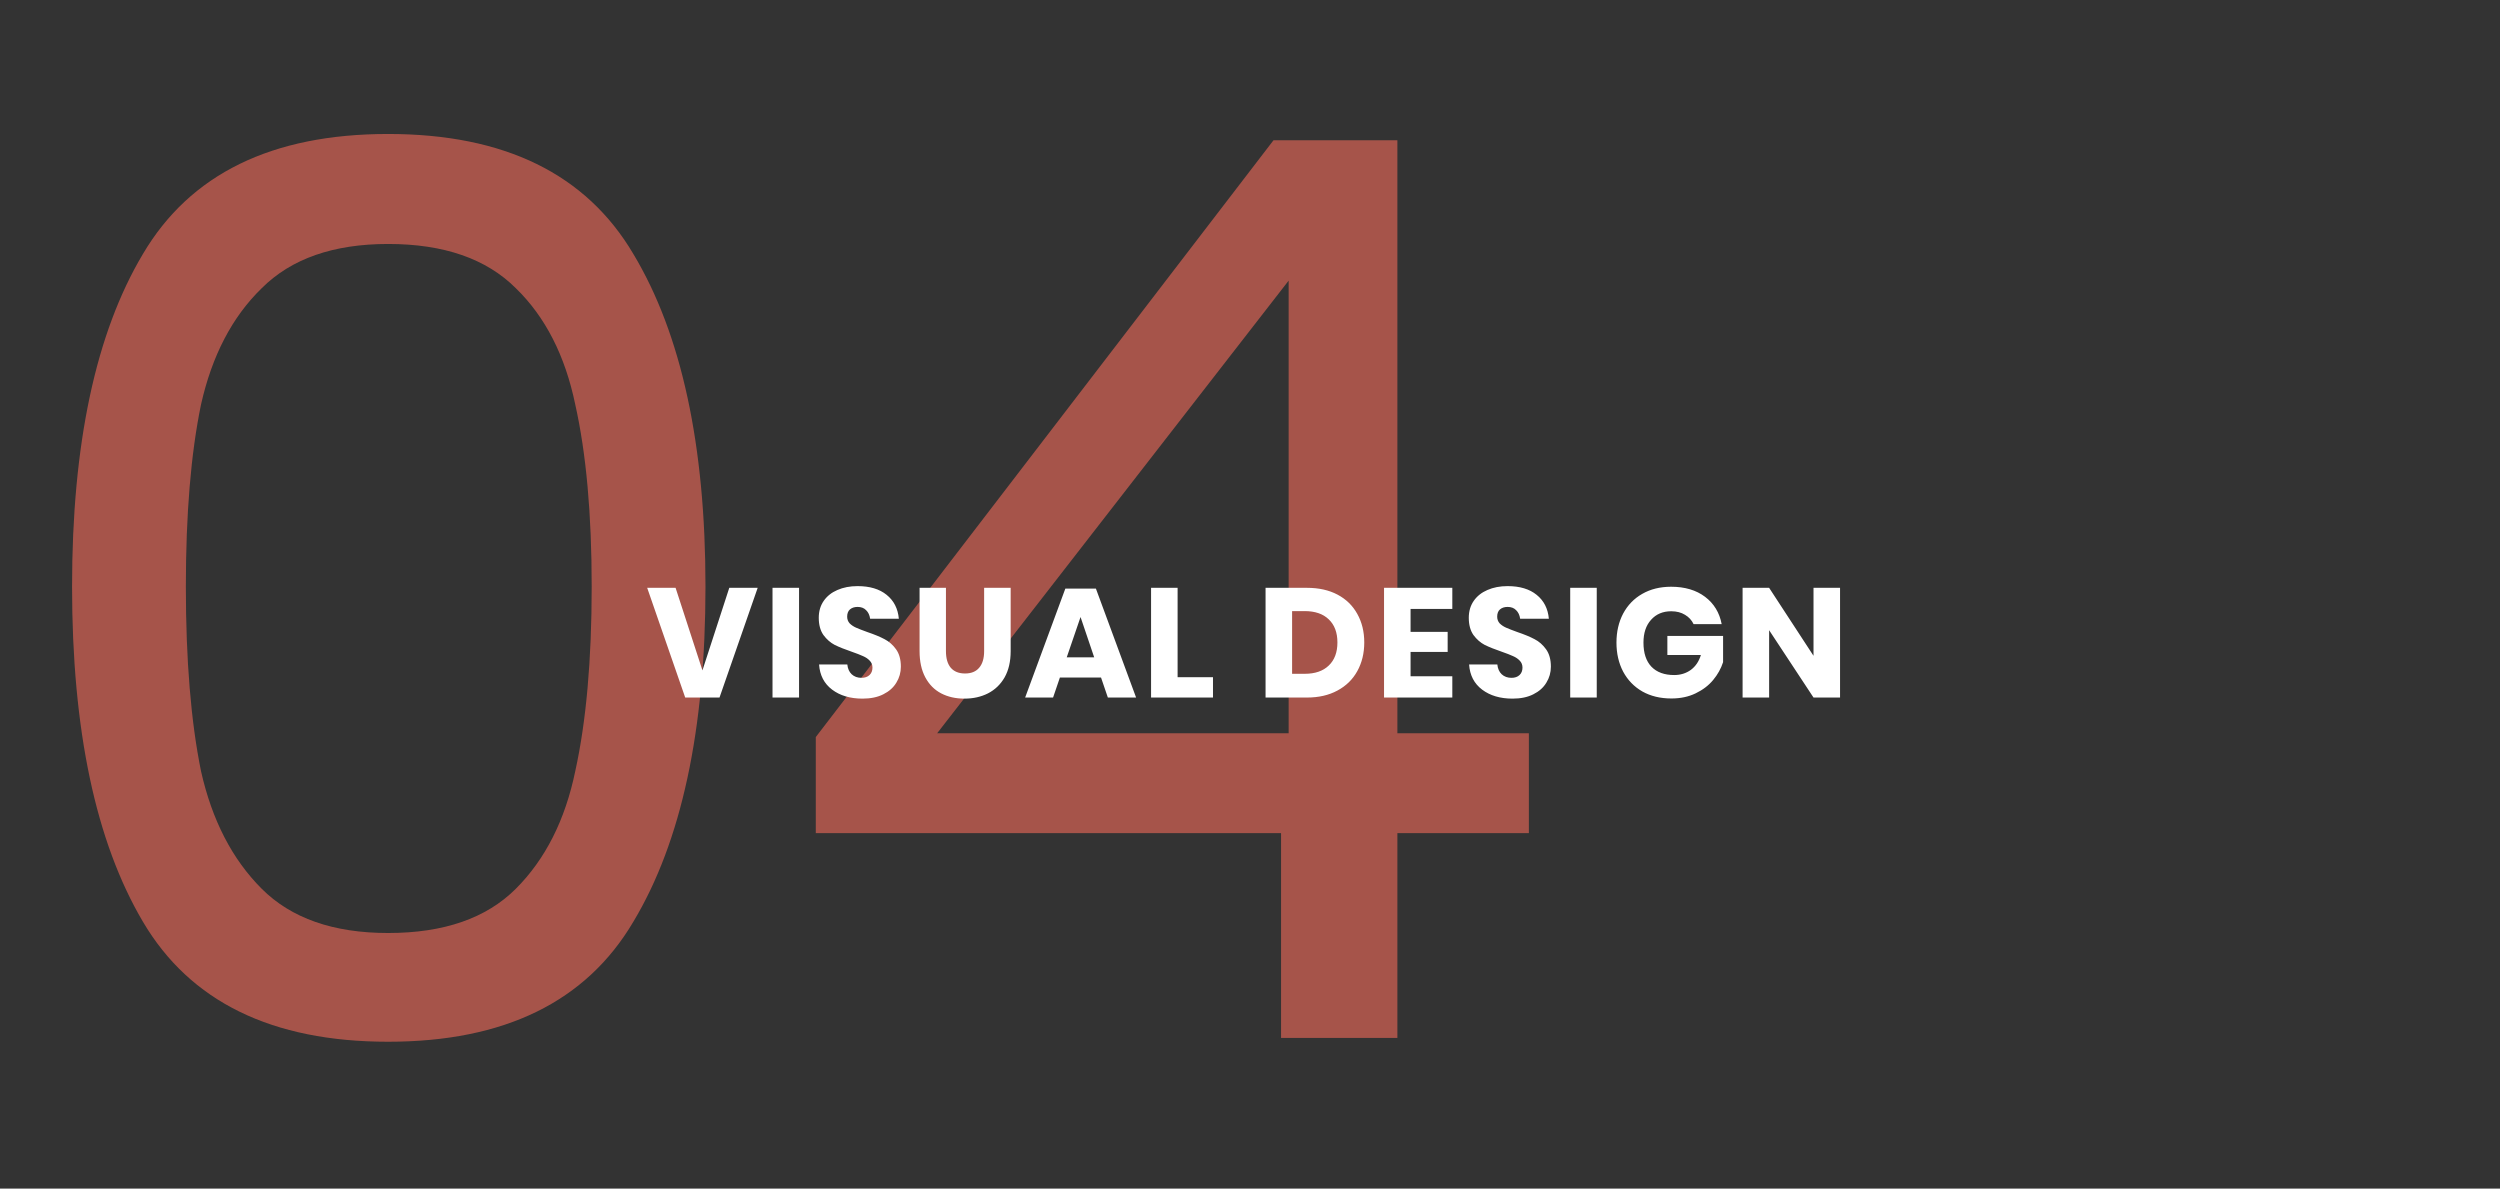 <svg width="448" height="213" viewBox="0 0 448 213" fill="none" xmlns="http://www.w3.org/2000/svg">
<rect x="0" y="0" width="448" height="213" fill="#333333" stroke="none"/>
<path d="M12.914 105.117C12.914 130.794 17.143 150.807 25.602 165.156C34.06 179.505 48.711 186.68 69.555 186.68C90.398 186.68 105.05 179.505 113.508 165.156C122.117 150.807 126.422 130.794 126.422 105.117C126.422 79.742 122.117 59.88 113.508 45.531C105.05 31.182 90.398 24.008 69.555 24.008C48.711 24.008 34.06 31.182 25.602 45.531C17.143 59.729 12.914 79.591 12.914 105.117ZM106.031 105.117C106.031 118.258 105.05 129.284 103.086 138.195C101.273 146.956 97.724 153.979 92.438 159.266C87.151 164.552 79.523 167.195 69.555 167.195C59.737 167.195 52.185 164.552 46.898 159.266C41.612 153.979 37.987 146.956 36.023 138.195C34.211 129.284 33.305 118.258 33.305 105.117C33.305 92.128 34.211 81.253 36.023 72.492C37.987 63.732 41.612 56.784 46.898 51.648C52.185 46.362 59.737 43.719 69.555 43.719C79.523 43.719 87.151 46.362 92.438 51.648C97.724 56.784 101.273 63.732 103.086 72.492C105.05 81.253 106.031 92.128 106.031 105.117ZM146.191 149.297V132.078L228.207 25.141H250.41V131.398H273.973V149.297H250.41V186H229.566V149.297H146.191ZM230.926 50.289L167.941 131.398H230.926V50.289Z" fill="#A6544A"/>
<path d="M121.065 105.338L125.876 120.133L130.687 105.338H135.776L128.935 125H122.789L115.975 105.338H121.065ZM143.189 105.338V125H138.434V105.338H143.189ZM161.434 119.466C161.434 120.504 161.166 121.459 160.628 122.33C160.109 123.202 159.33 123.897 158.292 124.416C157.272 124.935 156.03 125.195 154.565 125.195C152.359 125.195 150.542 124.657 149.115 123.582C147.687 122.506 146.908 121.005 146.778 119.076H151.84C151.914 119.818 152.174 120.402 152.619 120.828C153.082 121.255 153.666 121.468 154.371 121.468C154.982 121.468 155.464 121.301 155.817 120.968C156.169 120.634 156.345 120.189 156.345 119.633C156.345 119.132 156.178 118.715 155.845 118.381C155.529 118.047 155.131 117.779 154.649 117.575C154.167 117.352 153.499 117.093 152.646 116.796C151.404 116.37 150.385 115.962 149.587 115.572C148.809 115.164 148.132 114.571 147.557 113.793C147.001 112.995 146.723 111.966 146.723 110.706C146.723 109.538 147.019 108.527 147.613 107.674C148.206 106.821 149.022 106.173 150.06 105.728C151.117 105.264 152.322 105.032 153.675 105.032C155.863 105.032 157.597 105.551 158.876 106.59C160.174 107.628 160.906 109.056 161.073 110.872H155.928C155.835 110.224 155.594 109.714 155.205 109.343C154.834 108.954 154.324 108.759 153.675 108.759C153.119 108.759 152.665 108.907 152.313 109.204C151.979 109.5 151.812 109.936 151.812 110.511C151.812 110.974 151.96 111.373 152.257 111.707C152.572 112.022 152.962 112.282 153.425 112.485C153.889 112.689 154.556 112.949 155.427 113.264C156.688 113.691 157.717 114.117 158.514 114.543C159.312 114.951 159.998 115.554 160.572 116.351C161.147 117.148 161.434 118.187 161.434 119.466ZM169.514 105.338V116.685C169.514 117.983 169.802 118.974 170.376 119.66C170.97 120.346 171.823 120.689 172.935 120.689C174.047 120.689 174.891 120.346 175.466 119.66C176.059 118.974 176.356 117.983 176.356 116.685V105.338H181.111V116.685C181.111 118.539 180.75 120.105 180.027 121.385C179.303 122.645 178.312 123.6 177.051 124.249C175.809 124.879 174.4 125.195 172.824 125.195C171.248 125.195 169.857 124.879 168.652 124.249C167.447 123.619 166.502 122.664 165.816 121.385C165.13 120.105 164.787 118.539 164.787 116.685V105.338H169.514ZM197.304 121.412H189.934L188.711 125H183.705L190.908 105.477H196.386L203.589 125H198.528L197.304 121.412ZM196.08 117.797L193.633 110.567L191.158 117.797H196.08ZM211.027 121.357H217.368V125H206.272V105.338H211.027V121.357ZM244.476 115.127C244.476 117.056 244.059 118.771 243.224 120.272C242.408 121.755 241.222 122.914 239.665 123.749C238.126 124.583 236.309 125 234.214 125H226.788V105.338H234.214C236.327 105.338 238.153 105.746 239.692 106.562C241.231 107.378 242.408 108.527 243.224 110.01C244.059 111.494 244.476 113.199 244.476 115.127ZM233.797 120.745C235.651 120.745 237.087 120.254 238.107 119.271C239.145 118.288 239.665 116.907 239.665 115.127C239.665 113.348 239.145 111.966 238.107 110.984C237.087 110.001 235.651 109.51 233.797 109.51H231.544V120.745H233.797ZM252.774 109.12V113.236H259.421V116.824H252.774V121.19H260.255V125H248.019V105.338H260.255V109.12H252.774ZM277.918 119.466C277.918 120.504 277.649 121.459 277.111 122.33C276.592 123.202 275.813 123.897 274.775 124.416C273.755 124.935 272.513 125.195 271.048 125.195C268.842 125.195 267.025 124.657 265.598 123.582C264.17 122.506 263.391 121.005 263.262 119.076H268.323C268.397 119.818 268.657 120.402 269.102 120.828C269.565 121.255 270.149 121.468 270.854 121.468C271.466 121.468 271.948 121.301 272.3 120.968C272.652 120.634 272.828 120.189 272.828 119.633C272.828 119.132 272.661 118.715 272.328 118.381C272.013 118.047 271.614 117.779 271.132 117.575C270.65 117.352 269.982 117.093 269.13 116.796C267.887 116.37 266.868 115.962 266.07 115.572C265.292 115.164 264.615 114.571 264.04 113.793C263.484 112.995 263.206 111.966 263.206 110.706C263.206 109.538 263.503 108.527 264.096 107.674C264.689 106.821 265.505 106.173 266.543 105.728C267.6 105.264 268.805 105.032 270.159 105.032C272.346 105.032 274.08 105.551 275.359 106.59C276.657 107.628 277.389 109.056 277.556 110.872H272.411C272.318 110.224 272.077 109.714 271.688 109.343C271.317 108.954 270.807 108.759 270.159 108.759C269.602 108.759 269.148 108.907 268.796 109.204C268.462 109.5 268.295 109.936 268.295 110.511C268.295 110.974 268.444 111.373 268.74 111.707C269.055 112.022 269.445 112.282 269.908 112.485C270.372 112.689 271.039 112.949 271.911 113.264C273.171 113.691 274.2 114.117 274.997 114.543C275.795 114.951 276.481 115.554 277.055 116.351C277.63 117.148 277.918 118.187 277.918 119.466ZM286.137 105.338V125H281.381V105.338H286.137ZM299.459 105.144C301.925 105.144 303.955 105.746 305.55 106.951C307.144 108.156 308.136 109.788 308.525 111.846H303.492C303.158 111.141 302.648 110.585 301.962 110.177C301.276 109.751 300.451 109.538 299.487 109.538C297.985 109.538 296.78 110.047 295.872 111.067C294.963 112.068 294.509 113.431 294.509 115.155C294.509 117.028 294.982 118.465 295.927 119.466C296.892 120.467 298.254 120.968 300.016 120.968C301.146 120.968 302.138 120.662 302.991 120.05C303.844 119.419 304.447 118.53 304.799 117.38H298.792V113.959H308.776V118.659C308.405 119.809 307.812 120.875 306.996 121.857C306.18 122.84 305.133 123.637 303.853 124.249C302.593 124.861 301.146 125.167 299.515 125.167C297.531 125.167 295.798 124.75 294.314 123.915C292.831 123.063 291.682 121.876 290.866 120.356C290.069 118.835 289.67 117.102 289.67 115.155C289.67 113.209 290.069 111.475 290.866 109.955C291.682 108.434 292.822 107.257 294.287 106.423C295.77 105.57 297.494 105.144 299.459 105.144ZM329.737 125H324.981L317.027 112.93V125H312.272V105.338H317.027L324.981 117.519V105.338H329.737V125Z" fill="white"/>
</svg>
